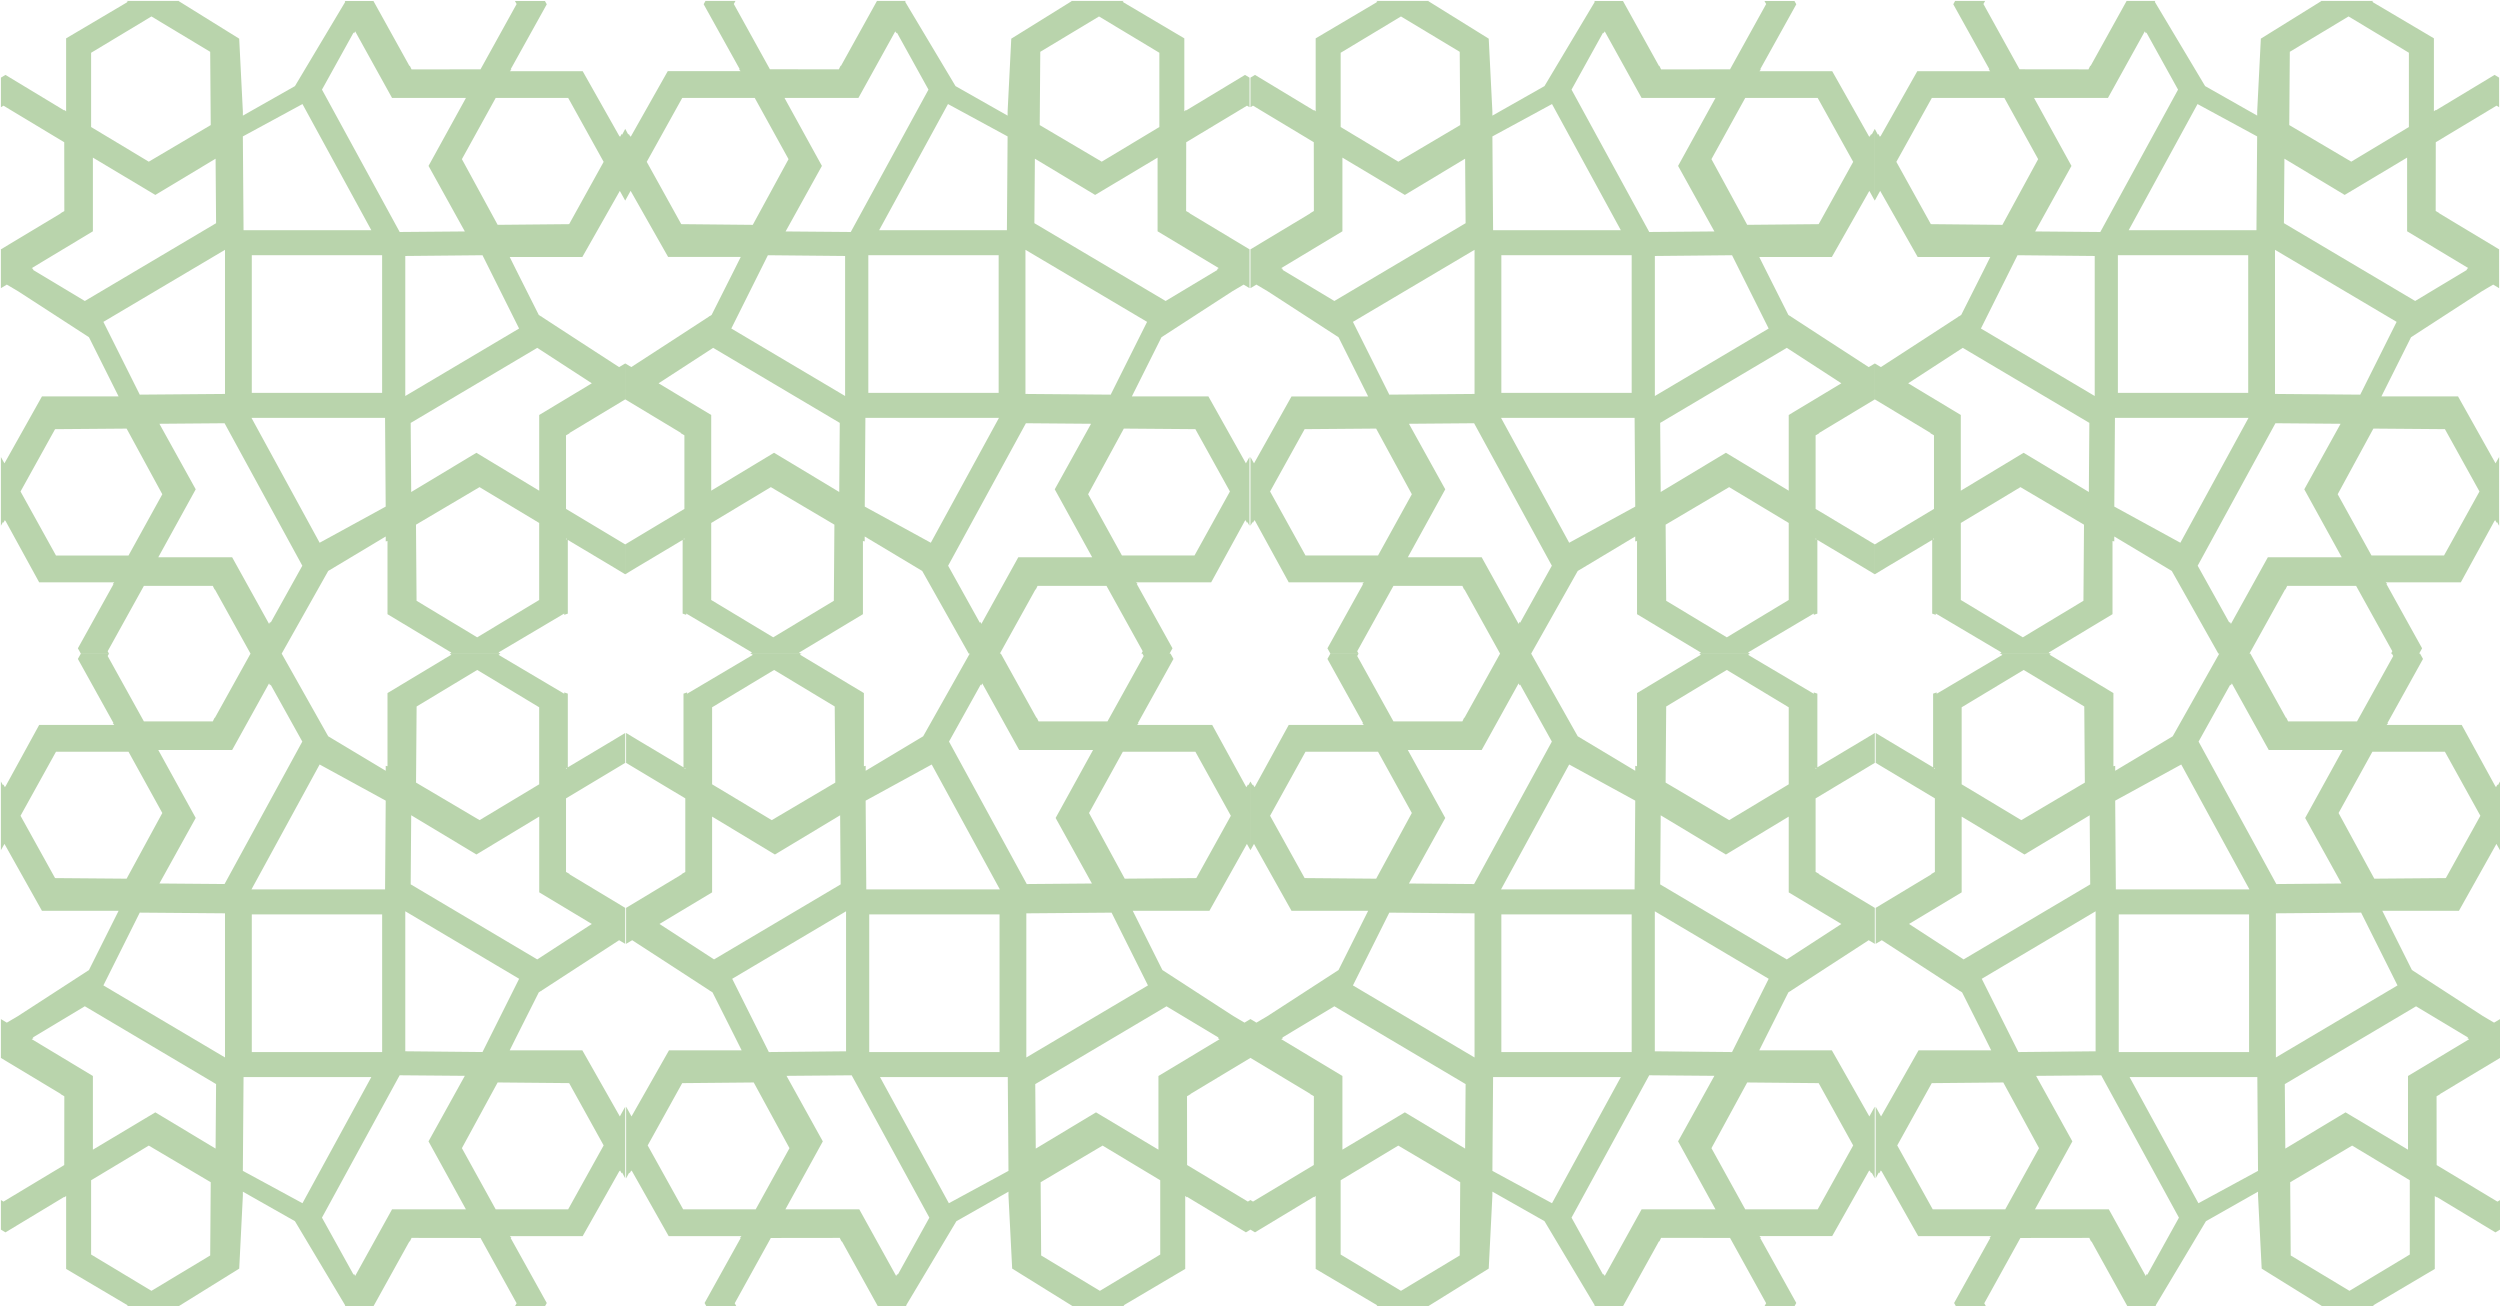 <svg width="488" height="255" viewBox="0 0 488 255" fill="none" xmlns="http://www.w3.org/2000/svg">
<path d="M319.548 135.285V149.565L319.199 149.494V150.454L307.974 143.724L298.885 127.586H292.815L285.864 140.113H285.792L285.456 140.811H271.995L264.927 128.054L265.187 127.586H259.691L259.116 128.624L266.071 141.159H265.91L266.227 141.51H251.559L244.976 153.521L244.96 153.492L244.868 153.658L244.572 153.126L244.493 153.27L244.087 152.545V165.961L244.783 164.731L252.104 177.793H267.062L261.281 189.348L253.645 194.302L247.44 198.325L245.248 199.619L244.088 198.92V206.499L255.774 213.529V213.578L256.471 213.985L256.453 227.411L244.588 234.549L244.088 234.248V240.02L244.976 240.553L256.471 233.616V233.733L256.819 233.444V247.692L268.738 254.74L268.706 254.757L268.87 254.855L268.633 254.991H278.863L278.807 254.957L290.6 247.629L291.314 233.391V232.606L301.481 238.37L306.21 246.292L311.299 254.811L311.2 254.989H316.801L323.819 242.325H323.909L324.248 241.628L337.704 241.645L344.753 254.388L344.42 254.989H350.278L350.637 254.339L343.576 241.628H343.753L343.431 241.279H357.647L364.846 228.516V228.634L364.944 228.463L365.256 229.026L365.343 228.873L365.95 230.007V216.029L364.895 217.928L357.575 205.019H343.41L344.63 202.576L349.091 193.711L349.523 193.431L349.581 193.466L349.641 193.355L349.712 193.313L356.681 188.778L357.295 188.38L364.769 183.53L365.963 184.239V177.217L355.103 170.674V170.602L354.406 170.201V155.843L365.963 148.912V143.077L363.866 144.34L363.731 144.424L354.749 149.783V135.399L354.051 135.163V135.42L341.216 127.821L341.565 127.605L341.532 127.582H331.68L332.023 127.79L319.548 135.285ZM354.399 149.878L354.601 149.941L354.399 150.063V149.878ZM319.199 156.284L319.075 173.606H293.003L306.305 149.23L319.199 156.284ZM318.503 178.49V205.36H293.062V178.49H318.503ZM254.663 171.401L247.919 159.235L254.832 146.742H268.992L275.59 158.696L268.628 171.518L254.663 171.401ZM284.938 245.069L273.471 251.97L261.693 244.883V230.385L272.944 223.62L285.035 230.77L284.938 245.069ZM285.991 224.205L274.229 217.128L262.04 224.414V210.029L250.101 202.848L250.45 202.628L250.301 202.534L260.467 196.428L286.087 211.614L285.991 224.205ZM287.831 206.418L264.091 192.355L271.19 178.148L287.831 178.284V206.418ZM287.744 172.567L275.026 172.461L282.114 159.669L274.805 146.4H289.227L296.426 133.405L296.644 133.793L296.735 133.629L302.922 144.757L287.744 172.567ZM302.952 234.87L291.316 228.555L291.451 210.246H316.387L302.952 234.87ZM320.438 236.063L313.24 249.066L313.023 248.674L312.933 248.834L306.762 237.683L321.93 209.893L334.647 210.002L327.562 222.793L334.862 236.059L320.438 236.063ZM355.005 211.428L361.742 223.589L354.815 236.063H340.669L334.075 224.121L341.055 211.299L355.005 211.428ZM338.095 205.361L323.021 205.214V177.884L345.246 191.059L338.095 205.361ZM359.432 180.362L348.78 187.282L324.067 172.636L324.168 159.147L336.895 166.805L349.159 159.403V174.195L359.432 180.362ZM349.159 138.065V153.101L337.533 160.091L325.13 152.763L325.241 137.907L337.072 130.773L349.159 138.065ZM412.36 119.891V105.612L412.708 105.681V104.722L423.934 111.451L433.023 127.589H439.094L446.046 115.062H446.117L446.454 114.365H459.913L466.981 127.121L466.722 127.588H472.217L472.793 126.549L465.838 114.015H465.998L465.681 113.666H480.355L486.937 101.653L486.954 101.683L487.044 101.516L487.341 102.048L487.42 101.904L487.826 102.629V89.215L487.13 90.444L479.81 77.381H464.853L470.634 65.827L478.27 60.873L484.476 56.848L486.667 55.553L487.828 56.251V48.672L476.143 41.644V41.595L475.446 41.188L475.464 27.761L487.329 20.624L487.828 20.926V15.154L486.941 14.62L475.446 21.558V21.44L475.098 21.729V7.48L463.178 0.432L463.21 0.414L463.047 0.316L463.284 0.181H453.054L453.111 0.215L441.317 7.543L440.603 21.781V22.565L430.436 16.802L425.708 8.878L420.619 0.358L420.717 0.182H415.117L408.099 12.845H408.01L407.67 13.543L394.213 13.526L387.164 0.783L387.498 0.182H381.639L381.28 0.831L388.341 13.543H388.165L388.486 13.892H374.259L367.059 26.648V26.532L366.962 26.701L366.649 26.139L366.563 26.291L365.957 25.157V39.156L367.01 37.256L374.33 50.164H388.502L387.29 52.607L382.829 61.473L382.397 61.751L382.337 61.717L382.279 61.828L382.208 61.87L375.238 66.406L374.625 66.803L367.15 71.653L365.957 70.943V77.954L376.817 84.496V84.568L377.514 84.975V99.337L365.957 106.267V112.102L368.054 110.838L368.189 110.755L377.163 105.396V119.781L377.86 120.018V119.76L390.695 127.36L390.347 127.577L390.38 127.598H400.232L399.889 127.391L412.36 119.891ZM377.514 105.294L377.312 105.232L377.514 105.11V105.294ZM412.712 98.889L412.839 81.568H438.91L425.608 105.944L412.712 98.889ZM413.411 76.682V49.813H438.85V76.682H413.411ZM477.25 83.772L483.994 95.937L477.073 108.432H462.914L456.317 96.476L463.285 83.66L477.25 83.772ZM446.971 10.111L458.438 3.209L470.216 10.296V24.791L458.965 31.555L446.866 24.415L446.971 10.111ZM445.918 30.974L457.679 38.049L469.867 30.763V45.148L481.805 52.329L481.457 52.549L481.607 52.644L471.441 58.75L445.821 43.564L445.918 30.974ZM444.08 48.764L467.82 62.828L460.721 77.034L444.08 76.898V48.764ZM444.165 82.617L456.885 82.721L449.796 95.514L457.106 108.783H442.682L435.482 121.778L435.265 121.389L435.174 121.554L428.986 110.427L444.165 82.617ZM428.957 20.312L440.595 26.628L440.459 44.937H415.518L428.957 20.312ZM411.471 19.119L418.67 6.118L418.887 6.51L418.978 6.348L425.154 17.496L409.982 45.286L397.263 45.177L404.35 32.385L397.05 19.122L411.471 19.119ZM376.904 43.755L370.167 31.593L377.095 19.119H391.253L397.847 31.068L390.868 43.891L376.904 43.755ZM393.816 49.821L408.888 49.968V77.3L386.675 64.126L393.816 49.821ZM372.478 74.82L383.129 67.9L407.843 82.547L407.743 96.035L395.009 88.385L382.747 95.785V81.003L372.478 74.82ZM382.752 117.117V102.082L394.395 95.087L406.798 102.415L406.687 117.273L394.854 124.407L382.752 117.117ZM412.539 135.285V149.565L412.887 149.494V150.454L424.113 143.724L433.202 127.586H439.273L446.223 140.113H446.296L446.631 140.811H460.092L467.16 128.054L466.901 127.586H472.396L472.971 128.624L466.016 141.159H466.176L465.858 141.51H480.528L487.111 153.521L487.127 153.492L487.218 153.658L487.513 153.126L487.592 153.27L487.999 152.545V165.961L487.302 164.731L479.982 177.793H465.027L470.809 189.348L478.445 194.302L484.648 198.325L486.84 199.619L488 198.93V206.509L476.315 213.538V213.587L475.618 213.994L475.635 227.421L487.5 234.559L488 234.258V240.029L487.112 240.563L475.618 233.625V233.742L475.269 233.453V247.702L463.351 254.749L463.382 254.767L463.218 254.864L463.455 255H453.225L453.283 254.966L441.481 247.638L440.767 233.399V232.614L430.6 238.378L425.871 246.3L420.783 254.82L420.881 254.997H415.28L408.264 242.333H408.173L407.834 241.636L394.377 241.654L387.328 254.396L387.662 254.997H381.803L381.442 254.347L388.504 241.636H388.329L388.649 241.287H374.434L367.234 228.524V228.642L367.136 228.471L366.824 229.035L366.737 228.881L366.13 230.016V216.029L367.185 217.928L374.505 205.019H388.678L387.465 202.576L383.004 193.711L382.573 193.431L382.513 193.466L382.454 193.355L382.385 193.313L375.414 188.778L374.8 188.38L367.326 183.53L366.131 184.239V177.217L376.994 170.674V170.602L377.69 170.201V155.843L366.136 148.912V143.077L368.233 144.34L368.368 144.424L377.342 149.782V135.397L378.039 135.161V135.419L390.874 127.82L390.525 127.604L390.559 127.581H400.409L400.068 127.788L412.539 135.285ZM377.689 149.878L377.487 149.941L377.689 150.063V149.878ZM412.887 156.284L413.013 173.606H439.085L425.78 149.232L412.887 156.284ZM413.58 178.493V205.362H439.021V178.493H413.58ZM477.427 171.404L484.169 159.238L477.249 146.745H463.088L456.49 158.699L463.464 171.518L477.427 171.404ZM447.145 245.069L458.613 251.97L470.39 244.883V230.385L459.139 223.62L447.046 230.77L447.145 245.069ZM446.093 224.205L457.852 217.132L470.042 224.418V210.033L481.98 202.852L481.632 202.632L481.781 202.538L471.614 196.432L445.994 211.618L446.093 224.205ZM444.252 206.418L467.992 192.355L460.889 178.144L444.248 178.28L444.252 206.418ZM444.339 172.567L457.057 172.461L449.969 159.669L457.278 146.4H442.86L435.659 133.405L435.442 133.793L435.35 133.629L429.163 144.757L444.339 172.567ZM429.131 234.87L440.767 228.555L440.631 210.246H415.693L429.131 234.87ZM411.644 236.063L418.842 249.066L419.059 248.674L419.151 248.834L425.326 237.687L410.159 209.898L397.441 210.006L404.526 222.798L397.227 236.063H411.644ZM377.078 211.428L370.34 223.589L377.269 236.063H391.426L398.021 224.121L391.041 211.299L377.078 211.428ZM393.99 205.361L409.062 205.214V177.884L386.84 191.059L393.99 205.361ZM372.642 180.357L383.294 187.278L408.009 172.632L407.908 159.143L395.18 166.801L382.916 159.399V174.191L372.642 180.357ZM382.916 138.061V153.097L394.56 160.091L406.962 152.763L406.851 137.907L395.02 130.773L382.916 138.061ZM319.548 119.891V105.612L319.199 105.681V104.722L307.974 111.451L298.885 127.589H292.815L285.864 115.065H285.792L285.456 114.367H271.995L264.927 127.124L265.187 127.59H259.691L259.116 126.552L266.071 114.017H265.91L266.227 113.668H251.559L244.976 101.656L244.96 101.686L244.868 101.519L244.572 102.051L244.493 101.907L244.087 102.632V89.217L244.783 90.447L252.104 77.384H267.062L261.281 65.83L253.645 60.876L247.439 56.848L245.247 55.553L244.087 56.251V48.672L255.773 41.644V41.595L256.47 41.188L256.452 27.761L244.587 20.624L244.087 20.926V15.154L244.975 14.62L256.471 21.565V21.447L256.819 21.736V7.487L268.738 0.438L268.706 0.421L268.87 0.323L268.633 0.187H278.863L278.807 0.221L290.6 7.549L291.314 21.787V22.572L301.481 16.808L306.21 8.885L311.299 0.365L311.2 0.189H316.801L323.819 12.851H323.909L324.248 13.55L337.704 13.533L344.753 0.79L344.42 0.189H350.278L350.637 0.837L343.576 13.55H343.753L343.431 13.899H357.647L364.846 26.655V26.538L364.944 26.708L365.256 26.146L365.343 26.298L365.95 25.164V39.163L364.895 37.263L357.575 50.171H343.41L344.63 52.614L349.091 61.479L349.523 61.758L349.581 61.724L349.641 61.835L349.712 61.877L356.681 66.412L357.295 66.81L364.769 71.66L365.963 70.95V77.961L355.103 84.503V84.575L354.406 84.982V99.337L365.963 106.267V112.102L363.866 110.838L363.731 110.755L354.749 105.395V119.779L354.051 120.017V119.759L341.216 127.358L341.565 127.575L341.532 127.597H331.68L332.023 127.39L319.548 119.891ZM354.399 105.294L354.601 105.232L354.399 105.11V105.294ZM319.199 98.889L319.075 81.568H293.003L306.305 105.944L319.199 98.889ZM318.503 76.682V49.813H293.062V76.682H318.503ZM254.663 83.772L247.919 95.937L254.832 108.432H268.992L275.59 96.476L268.621 83.66L254.663 83.772ZM284.938 10.114L273.471 3.212L261.697 10.301V24.796L272.948 31.561L285.039 24.412L284.938 10.114ZM285.991 30.977L274.229 38.051L262.04 30.766V45.15L250.101 52.332L250.45 52.551L250.301 52.647L260.467 58.753L286.087 43.566L285.991 30.977ZM287.831 48.764L264.091 62.828L271.19 77.034L287.831 76.898V48.764ZM287.744 82.617L275.026 82.721L282.114 95.514L274.805 108.783H289.227L296.426 121.778L296.644 121.389L296.735 121.554L302.922 110.427L287.744 82.617ZM302.952 20.312L291.316 26.628L291.451 44.937H316.387L302.952 20.312ZM320.438 19.119L313.24 6.118L313.023 6.51L312.933 6.348L306.762 17.494L321.931 45.286L334.649 45.177L327.563 32.385L334.863 19.122L320.438 19.119ZM355.005 43.755L361.742 31.593L354.815 19.119H340.669L334.075 31.064L341.055 43.887L355.005 43.755ZM338.095 49.821L323.029 49.968V77.3L345.242 64.126L338.095 49.821ZM359.432 74.82L348.78 67.9L324.067 82.547L324.168 96.035L336.895 88.379L349.159 95.779V81.003L359.432 74.82ZM349.159 117.117V102.082L337.533 95.087L325.13 102.415L325.241 117.273L337.072 124.407L349.159 117.117ZM75.64 135.285V149.565L75.292 149.494V150.454L64.066 143.724L54.984 127.586H48.902L41.95 140.113H41.879L41.542 140.811H28.083L21.015 128.054L21.274 127.586H15.779L15.203 128.624L22.158 141.159H21.998L22.315 141.51H7.645L1.063 153.523L1.046 153.495L0.956 153.66L0.659 153.128L0.58 153.272L0.173 152.548V165.963L0.872 164.733L8.192 177.794H23.147L17.366 189.349L9.73 194.304L3.524 198.327L1.335 199.622L0.175 198.93V206.509L11.86 213.538V213.587L12.556 213.994L12.539 227.421L0.678 234.554L0.179 234.252V240.024L1.065 240.557L12.56 233.62V233.737L12.909 233.448V247.697L24.828 254.744L24.797 254.761L24.96 254.859L24.723 254.995H34.953L34.896 254.961L46.696 247.633L47.407 233.399V232.614L57.573 238.378L62.301 246.3L67.39 254.82L67.293 254.997H72.892L79.91 242.333H79.999L80.34 241.636L93.796 241.654L100.845 254.396L100.512 254.997H106.37L106.73 254.347L99.668 241.636H99.845L99.523 241.287H113.741L120.941 228.524V228.642L121.038 228.471L121.351 229.035L121.437 228.881L122.043 230.016V216.029L120.99 217.928L113.67 205.019H99.498L100.71 202.576L105.171 193.711L105.603 193.431L105.663 193.466L105.721 193.355L105.792 193.313L112.762 188.778L113.375 188.38L120.85 183.53L122.043 184.239V177.217L111.183 170.676V170.604L110.486 170.204V155.843L122.043 148.912V143.077L119.946 144.34L119.811 144.424L110.837 149.782V135.397L110.14 135.161V135.419L97.305 127.82L97.653 127.604L97.62 127.581H87.765L88.108 127.788L75.64 135.285ZM110.49 149.878L110.692 149.941L110.49 150.063V149.878ZM75.292 156.284L75.165 173.606H49.09L62.392 149.23L75.292 156.284ZM74.594 178.49V205.36H49.15V178.49H74.594ZM10.749 171.404L4.006 159.238L10.927 146.745H25.086L31.683 158.699L24.715 171.518L10.749 171.404ZM41.029 245.069L29.562 251.97L17.784 244.883V230.385L29.041 223.62L41.134 230.77L41.029 245.069ZM42.082 224.205L30.321 217.132L18.133 224.418V210.033L6.195 202.844L6.543 202.624L6.393 202.53L16.559 196.423L42.179 211.61L42.082 224.205ZM43.92 206.414L20.181 192.351L27.28 178.144L43.921 178.28V206.414H43.92ZM43.835 172.563L31.115 172.457L38.204 159.665L30.894 146.396H45.318L52.518 133.401L52.731 133.792L52.822 133.628L59.01 144.756L43.835 172.563ZM59.042 234.866L47.405 228.551L47.541 210.242H72.483L59.042 234.866ZM76.529 236.059L69.33 249.062L69.113 248.67L69.022 248.83L62.846 237.683L78.013 209.893L90.733 210.002L83.646 222.793L90.945 236.059H76.529ZM111.096 211.424L117.833 223.585L110.905 236.059H96.757L90.162 224.117L97.142 211.295L111.096 211.424ZM94.184 205.357L79.112 205.21V177.88L101.335 191.059L94.184 205.357ZM115.522 180.357L104.871 187.278L80.166 172.625L80.266 159.136L92.995 166.794L105.257 159.393V174.184L115.522 180.357ZM105.248 138.061V153.097L93.615 160.091L81.211 152.763L81.323 137.907L93.155 130.773L105.248 138.061ZM168.443 119.891V105.612L168.791 105.681V104.722L180.016 111.451L189.099 127.589H195.169L202.12 115.062H202.192L202.528 114.365H215.989L223.057 127.121L222.796 127.588H228.293L228.868 126.549L221.913 114.015H222.074L221.757 113.666H236.425L243.008 101.653L243.024 101.683L243.116 101.516L243.412 102.048L243.49 101.904L243.897 102.629V89.215L243.2 90.444L235.88 77.381H220.939L226.721 65.827L234.357 60.873L240.561 56.851L242.753 55.556L243.913 56.254V48.674L232.227 41.649V41.6L231.53 41.193L231.548 27.767L243.413 20.63L243.913 20.931V15.16L243.025 14.625L231.529 21.565V21.447L231.18 21.736V7.487L219.262 0.438L219.294 0.421L219.13 0.323L219.367 0.187H209.136L209.193 0.221L197.4 7.549L196.686 21.787V22.572L186.519 16.808L181.78 8.872L176.691 0.353L176.79 0.177H171.189L164.171 12.839H164.082L163.743 13.538L150.286 13.52L143.237 0.778L143.571 0.177H137.712L137.353 0.825L144.414 13.538H144.238L144.559 13.887H130.346L123.147 26.643V26.526L123.049 26.696L122.737 26.134L122.651 26.286L122.043 25.151V39.151L123.098 37.251L130.418 50.159H144.592L143.372 52.602L138.911 61.467L138.478 61.745L138.42 61.712L138.36 61.823L138.29 61.865L131.321 66.4L130.707 66.798L123.232 71.648L122.038 70.938V77.948L132.899 84.491V84.563L133.595 84.97V99.337L122.038 106.267V112.102L124.135 110.838L124.271 110.755L133.251 105.395V119.779L133.949 120.017V119.759L146.784 127.358L146.435 127.575L146.468 127.597H156.32L155.977 127.39L168.443 119.891ZM133.601 105.294L133.399 105.232L133.601 105.11V105.294ZM168.801 98.889L168.925 81.568H194.997L181.695 105.944L168.801 98.889ZM169.497 76.682V49.813H194.938V76.682H169.497ZM233.337 83.772L240.081 95.937L233.168 108.432H219.001L212.403 96.476L219.372 83.66L233.337 83.772ZM203.062 10.114L214.529 3.212L226.307 10.299V24.793L215.056 31.558L202.954 24.415L203.062 10.114ZM202.009 30.977L213.77 38.051L225.959 30.766V45.15L237.897 52.332L237.549 52.551L237.698 52.647L227.531 58.753L201.911 43.566L202.009 30.977ZM200.169 48.764L223.909 62.828L216.81 77.034L200.169 76.898V48.764ZM200.256 82.617L212.974 82.721L205.886 95.514L213.195 108.783H198.769L191.57 121.778L191.352 121.389L191.261 121.554L185.074 110.427L200.256 82.617ZM185.048 20.312L196.684 26.628L196.549 44.937H171.607L185.048 20.312ZM167.562 19.119L174.76 6.118L174.976 6.51L175.067 6.348L181.238 17.494L166.069 45.286L153.351 45.177L160.437 32.385L153.137 19.122L167.562 19.119ZM132.98 43.755L126.243 31.593L133.17 19.119H147.329L153.922 31.068L146.942 43.891L132.98 43.755ZM149.891 49.821L164.964 49.968V77.3L142.751 64.126L149.891 49.821ZM128.555 74.82L139.207 67.9L163.921 82.547L163.82 96.035L151.093 88.379L138.829 95.779V81.003L128.555 74.82ZM138.829 117.117V102.082L150.472 95.087L162.875 102.415L162.764 117.273L150.933 124.407L138.829 117.117ZM168.631 135.285V149.565L168.979 149.494V150.454L180.205 143.724L189.294 127.586H195.365L202.317 140.113H202.388L202.725 140.811H216.184L223.252 128.054L222.993 127.586H228.488L229.063 128.624L222.109 141.159H222.269L221.952 141.51H236.622L243.204 153.521L243.221 153.492L243.311 153.658L243.608 153.126L243.686 153.27L244.092 152.545V165.961L243.395 164.731L236.075 177.793H221.114L226.896 189.348L234.531 194.302L240.734 198.325L242.926 199.619L244.087 198.92V206.499L232.402 213.529V213.578L231.705 213.985L231.723 227.411L243.587 234.549L244.087 234.248V240.02L243.2 240.553L231.705 233.616V233.733L231.357 233.444V247.692L219.437 254.74L219.468 254.757L219.306 254.855L219.543 254.991H209.311L209.37 254.957L197.576 247.629L196.855 233.399V232.614L186.688 238.378L181.96 246.3L176.872 254.82L176.969 254.997H171.368L164.352 242.333H164.262L163.922 241.636L150.465 241.654L143.416 254.396L143.75 254.997H137.891L137.532 254.347L144.593 241.636H144.417L144.738 241.287H130.521L123.32 228.524V228.642L123.224 228.471L122.911 229.035L122.824 228.881L122.218 230.016V216.029L123.271 217.928L130.591 205.019H144.765L143.545 202.576L139.085 193.711L138.653 193.431L138.593 193.466L138.535 193.355L138.465 193.313L131.494 188.778L130.882 188.38L123.406 183.53L122.213 184.239V177.217L133.074 170.674V170.602L133.77 170.201V155.843L122.213 148.912V143.077L124.31 144.34L124.445 144.424L133.419 149.782V135.397L134.116 135.161V135.419L146.952 127.82L146.603 127.604L146.636 127.581H156.488L156.145 127.788L168.631 135.285ZM133.776 149.881L133.574 149.943L133.776 150.066V149.881ZM168.974 156.286L169.1 173.609H195.172L181.869 149.232L168.974 156.286ZM169.672 178.493V205.362H195.112V178.493H169.672ZM233.519 171.404L240.263 159.238L233.341 146.745H219.174L212.578 158.699L219.547 171.515L233.519 171.404ZM203.233 245.069L214.7 251.97L226.477 244.883V230.385L215.226 223.62L203.133 230.77L203.233 245.069ZM202.18 224.205L213.941 217.132L226.128 224.418V210.033L238.067 202.852L237.718 202.632L237.869 202.538L227.702 196.432L202.082 211.618L202.18 224.205ZM200.34 206.418L224.08 192.355L216.981 178.148L200.34 178.284V206.418ZM200.426 172.567L213.145 172.461L206.057 159.669L213.364 146.4H198.944L191.743 133.405L191.526 133.793L191.436 133.629L185.247 144.757L200.426 172.567ZM185.218 234.87L196.855 228.555L196.72 210.246H171.777L185.218 234.87ZM167.731 236.063L174.929 249.066L175.147 248.674L175.238 248.834L181.413 237.687L166.247 209.898L153.527 210.006L160.614 222.798L153.313 236.059L167.731 236.063ZM133.164 211.428L126.427 223.589L133.355 236.063H147.513L154.108 224.121L147.128 211.299L133.164 211.428ZM150.076 205.361L165.149 205.214V177.884L142.927 191.059L150.076 205.361ZM128.73 180.357L139.381 187.278L164.095 172.632L163.995 159.143L151.266 166.801L139.003 159.399V174.191L128.73 180.357ZM139.003 138.061V153.097L150.647 160.091L163.05 152.763L162.939 137.907L151.106 130.773L139.003 138.061ZM75.64 119.891V105.612L75.292 105.681V104.722L64.066 111.451L54.984 127.589H48.902L41.95 115.065H41.879L41.542 114.367H28.083L21.015 127.124L21.274 127.59H15.779L15.203 126.552L22.158 114.017H21.998L22.315 113.668H7.645L1.063 101.655L1.046 101.684L0.956 101.518L0.659 102.049L0.58 101.902L0.173 102.626V89.212L0.87 90.441L8.19 77.379H23.147L17.366 65.825L9.73 60.87L3.524 56.848L1.332 55.553L0.172 56.251V48.672L11.86 41.649V41.6L12.556 41.193L12.539 27.767L0.678 20.626L0.179 20.927V15.155L1.065 14.621L12.556 21.565V21.447L12.905 21.736V7.487L24.824 0.438L24.793 0.421L24.956 0.323L24.718 0.187H34.949L34.892 0.221L46.692 7.549L47.407 21.787V22.572L57.573 16.808L62.301 8.885L67.39 0.365L67.293 0.189H72.892L79.91 12.851H79.999L80.34 13.55L93.796 13.533L100.845 0.79L100.512 0.189H106.37L106.73 0.837L99.668 13.55H99.845L99.523 13.899H113.741L120.941 26.655V26.538L121.038 26.708L121.351 26.146L121.437 26.298L122.043 25.164V39.163L120.99 37.263L113.67 50.171H99.498L100.71 52.614L105.171 61.479L105.603 61.758L105.663 61.724L105.721 61.835L105.792 61.877L112.762 66.412L113.375 66.81L120.85 71.66L122.043 70.95V77.961L111.183 84.503V84.575L110.486 84.982V99.337L122.043 106.267V112.102L119.946 110.838L119.811 110.755L110.837 105.396V119.781L110.14 120.018V119.76L97.305 127.36L97.653 127.577L97.62 127.598H87.765L88.108 127.391L75.64 119.891ZM110.486 105.294L110.688 105.232L110.486 105.11V105.294ZM75.287 98.889L75.162 81.568H49.09L62.392 105.944L75.287 98.889ZM74.589 76.682V49.813H49.15V76.682H74.589ZM10.749 83.774L4.006 95.94L10.927 108.434H25.086L31.683 96.479L24.715 83.663L10.749 83.774ZM41.029 10.114L29.562 3.212L17.784 10.301V24.796L29.041 31.561L41.134 24.415L41.029 10.114ZM42.082 30.977L30.321 38.051L18.133 30.766V45.15L6.195 52.334L6.543 52.554L6.393 52.649L16.559 58.756L42.179 43.569L42.082 30.977ZM43.92 48.764L20.181 62.828L27.28 77.034L43.921 76.898V48.764H43.92ZM43.835 82.617L31.115 82.721L38.204 95.514L30.894 108.783H45.318L52.518 121.778L52.735 121.389L52.826 121.554L59.014 110.427L43.835 82.617ZM59.042 20.312L47.405 26.628L47.541 44.937H72.483L59.042 20.312ZM76.529 19.119L69.33 6.118L69.113 6.51L69.022 6.348L62.85 17.494L78.018 45.286L90.737 45.177L83.65 32.385L90.95 19.122L76.529 19.119ZM111.096 43.755L117.833 31.593L110.914 19.122H96.757L90.162 31.064L97.142 43.887L111.096 43.755ZM94.184 49.821L79.112 49.968V77.3L101.325 64.126L94.184 49.821ZM115.522 74.82L104.871 67.9L80.166 82.554L80.266 96.042L92.991 88.385L105.253 95.785V81.003L115.522 74.82ZM105.248 117.117V102.082L93.605 95.087L81.202 102.415L81.313 117.273L93.146 124.407L105.248 117.117Z" fill="#b9d4ac"/>
</svg>
